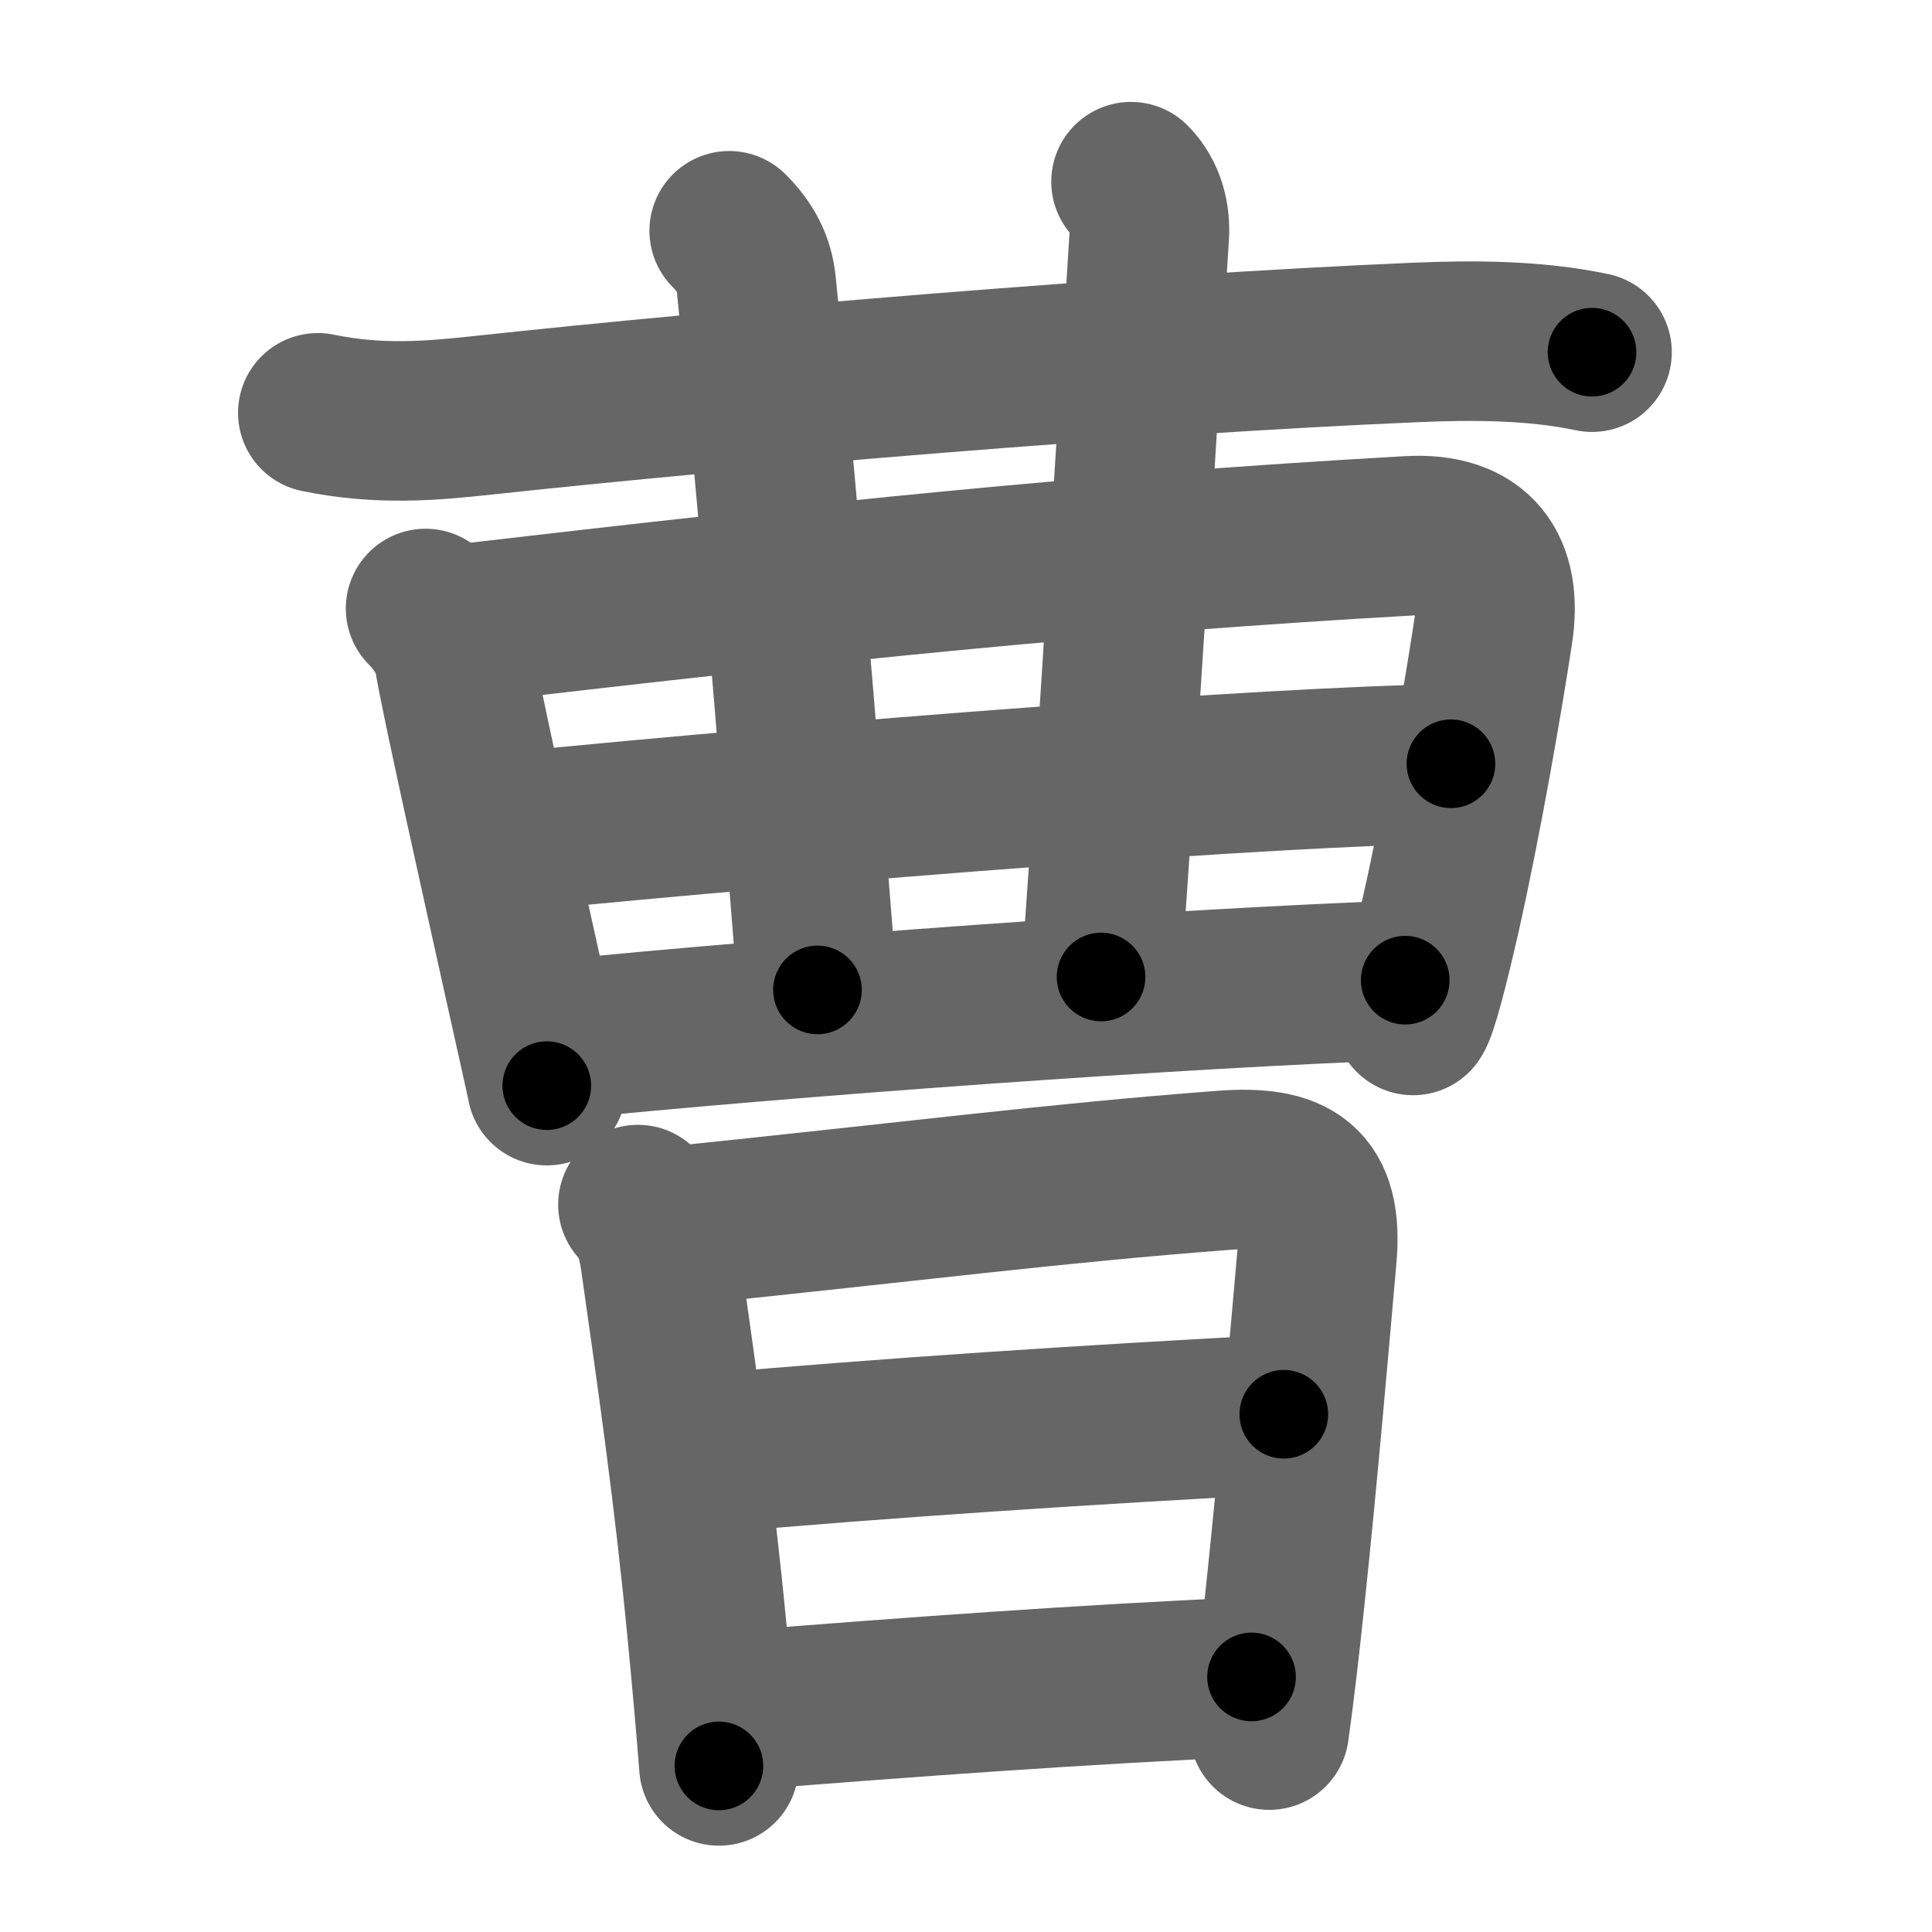 <svg xmlns="http://www.w3.org/2000/svg" width="109" height="109" viewBox="0 0 109 109" id="66f9"><g fill="none" stroke="#666" stroke-width="9" stroke-linecap="round" stroke-linejoin="round"><g><g><path d="M17.93,23.29c3.45,0.71,6.36,0.46,9.32,0.14c13.89-1.5,36.69-3.44,52.63-4.11c3.24-0.14,6.75-0.13,9.94,0.55" /><g><g><path d="M24.01,34.33c0.83,0.83,1.48,1.93,1.6,2.74c0.28,1.91,2.76,12.98,4.2,19.47c0.58,2.61,1,4.47,1.04,4.71" /><path d="M25.81,35.23c21.31-2.48,35.69-3.98,53.68-5c3.81-0.22,5.29,1.9,4.75,5.42c-0.56,3.7-1.76,10.63-2.95,15.92c-0.69,3.03-1.29,5.32-1.57,5.72" /></g><g><g><g><path d="M41.14,13.02c0.92,0.92,1.41,1.85,1.53,3.04c1.58,15.68,2.86,32.55,3.45,39.79" /></g></g><path d="M63.81,10.25c0.84,0.84,1.1,2,1.03,3.04c-1.22,19.33-1.55,25.39-2.72,41.83" /><g><g><path d="M28.44,46.98c18.69-1.85,43.19-3.73,53.42-3.89" /></g></g><path d="M31.33,58.68c12.92-1.31,35.17-2.93,47.95-3.38" /></g></g></g><g><path d="M35.99,67.96c0.77,0.77,1.08,1.89,1.25,3.04c1.01,7.12,1.92,13.42,2.67,21.25c0.25,2.62,0.48,5.15,0.65,7.38" /><path d="M37.52,69.23c14.36-1.48,21.98-2.48,31.49-3.2c3.93-0.3,5.65,0.75,5.29,4.85c-0.41,4.63-1.07,12.35-1.79,19.15c-0.29,2.76-0.59,5.38-0.9,7.58" /><path d="M40.04,82c9.96-0.88,21.33-1.63,32.39-2.21" /><path d="M41.81,96.5c9.44-0.75,19.34-1.48,28.8-1.89" /></g></g></g><g fill="none" stroke="#000" stroke-width="5" stroke-linecap="round" stroke-linejoin="round"><g><g><path d="M17.93,23.29c3.45,0.71,6.36,0.46,9.32,0.14c13.89-1.5,36.69-3.44,52.63-4.11c3.24-0.14,6.75-0.13,9.94,0.55" stroke-dasharray="72.144" stroke-dashoffset="72.144"><animate attributeName="stroke-dashoffset" values="72.144;72.144;0" dur="0.542s" fill="freeze" begin="0s;66f9.click" /></path><g><g><path d="M24.01,34.33c0.83,0.83,1.48,1.93,1.6,2.74c0.28,1.91,2.76,12.98,4.2,19.47c0.58,2.61,1,4.47,1.04,4.71" stroke-dasharray="27.962" stroke-dashoffset="27.962"><animate attributeName="stroke-dashoffset" values="27.962" fill="freeze" begin="66f9.click" /><animate attributeName="stroke-dashoffset" values="27.962;27.962;0" keyTimes="0;0.659;1" dur="0.822s" fill="freeze" begin="0s;66f9.click" /></path><path d="M25.81,35.23c21.31-2.48,35.69-3.98,53.68-5c3.81-0.22,5.29,1.9,4.75,5.42c-0.56,3.7-1.76,10.63-2.95,15.92c-0.69,3.03-1.29,5.32-1.57,5.72" stroke-dasharray="84.738" stroke-dashoffset="84.738"><animate attributeName="stroke-dashoffset" values="84.738" fill="freeze" begin="66f9.click" /><animate attributeName="stroke-dashoffset" values="84.738;84.738;0" keyTimes="0;0.563;1" dur="1.459s" fill="freeze" begin="0s;66f9.click" /></path></g><g><g><g><path d="M41.14,13.02c0.92,0.92,1.41,1.85,1.53,3.04c1.58,15.68,2.86,32.55,3.45,39.79" stroke-dasharray="43.419" stroke-dashoffset="43.419"><animate attributeName="stroke-dashoffset" values="43.419" fill="freeze" begin="66f9.click" /><animate attributeName="stroke-dashoffset" values="43.419;43.419;0" keyTimes="0;0.771;1" dur="1.893s" fill="freeze" begin="0s;66f9.click" /></path></g></g><path d="M63.81,10.25c0.84,0.84,1.1,2,1.03,3.04c-1.22,19.33-1.55,25.39-2.72,41.83" stroke-dasharray="45.229" stroke-dashoffset="45.229"><animate attributeName="stroke-dashoffset" values="45.229" fill="freeze" begin="66f9.click" /><animate attributeName="stroke-dashoffset" values="45.229;45.229;0" keyTimes="0;0.807;1" dur="2.345s" fill="freeze" begin="0s;66f9.click" /></path><g><g><path d="M28.44,46.98c18.69-1.85,43.19-3.73,53.42-3.89" stroke-dasharray="53.572" stroke-dashoffset="53.572"><animate attributeName="stroke-dashoffset" values="53.572" fill="freeze" begin="66f9.click" /><animate attributeName="stroke-dashoffset" values="53.572;53.572;0" keyTimes="0;0.814;1" dur="2.881s" fill="freeze" begin="0s;66f9.click" /></path></g></g><path d="M31.33,58.68c12.92-1.31,35.17-2.93,47.95-3.38" stroke-dasharray="48.076" stroke-dashoffset="48.076"><animate attributeName="stroke-dashoffset" values="48.076" fill="freeze" begin="66f9.click" /><animate attributeName="stroke-dashoffset" values="48.076;48.076;0" keyTimes="0;0.857;1" dur="3.362s" fill="freeze" begin="0s;66f9.click" /></path></g></g></g><g><path d="M35.99,67.96c0.77,0.77,1.08,1.89,1.25,3.04c1.01,7.12,1.92,13.42,2.67,21.25c0.25,2.62,0.48,5.15,0.65,7.38" stroke-dasharray="32.173" stroke-dashoffset="32.173"><animate attributeName="stroke-dashoffset" values="32.173" fill="freeze" begin="66f9.click" /><animate attributeName="stroke-dashoffset" values="32.173;32.173;0" keyTimes="0;0.913;1" dur="3.684s" fill="freeze" begin="0s;66f9.click" /></path><path d="M37.52,69.23c14.36-1.48,21.98-2.48,31.49-3.2c3.93-0.3,5.65,0.75,5.29,4.85c-0.41,4.63-1.07,12.35-1.79,19.15c-0.29,2.76-0.59,5.38-0.9,7.58" stroke-dasharray="67.32" stroke-dashoffset="67.32"><animate attributeName="stroke-dashoffset" values="67.32" fill="freeze" begin="66f9.click" /><animate attributeName="stroke-dashoffset" values="67.32;67.32;0" keyTimes="0;0.879;1" dur="4.19s" fill="freeze" begin="0s;66f9.click" /></path><path d="M40.04,82c9.96-0.88,21.33-1.63,32.39-2.21" stroke-dasharray="32.468" stroke-dashoffset="32.468"><animate attributeName="stroke-dashoffset" values="32.468" fill="freeze" begin="66f9.click" /><animate attributeName="stroke-dashoffset" values="32.468;32.468;0" keyTimes="0;0.928;1" dur="4.515s" fill="freeze" begin="0s;66f9.click" /></path><path d="M41.81,96.5c9.44-0.75,19.34-1.48,28.8-1.89" stroke-dasharray="28.865" stroke-dashoffset="28.865"><animate attributeName="stroke-dashoffset" values="28.865" fill="freeze" begin="66f9.click" /><animate attributeName="stroke-dashoffset" values="28.865;28.865;0" keyTimes="0;0.94;1" dur="4.804s" fill="freeze" begin="0s;66f9.click" /></path></g></g></g></svg>